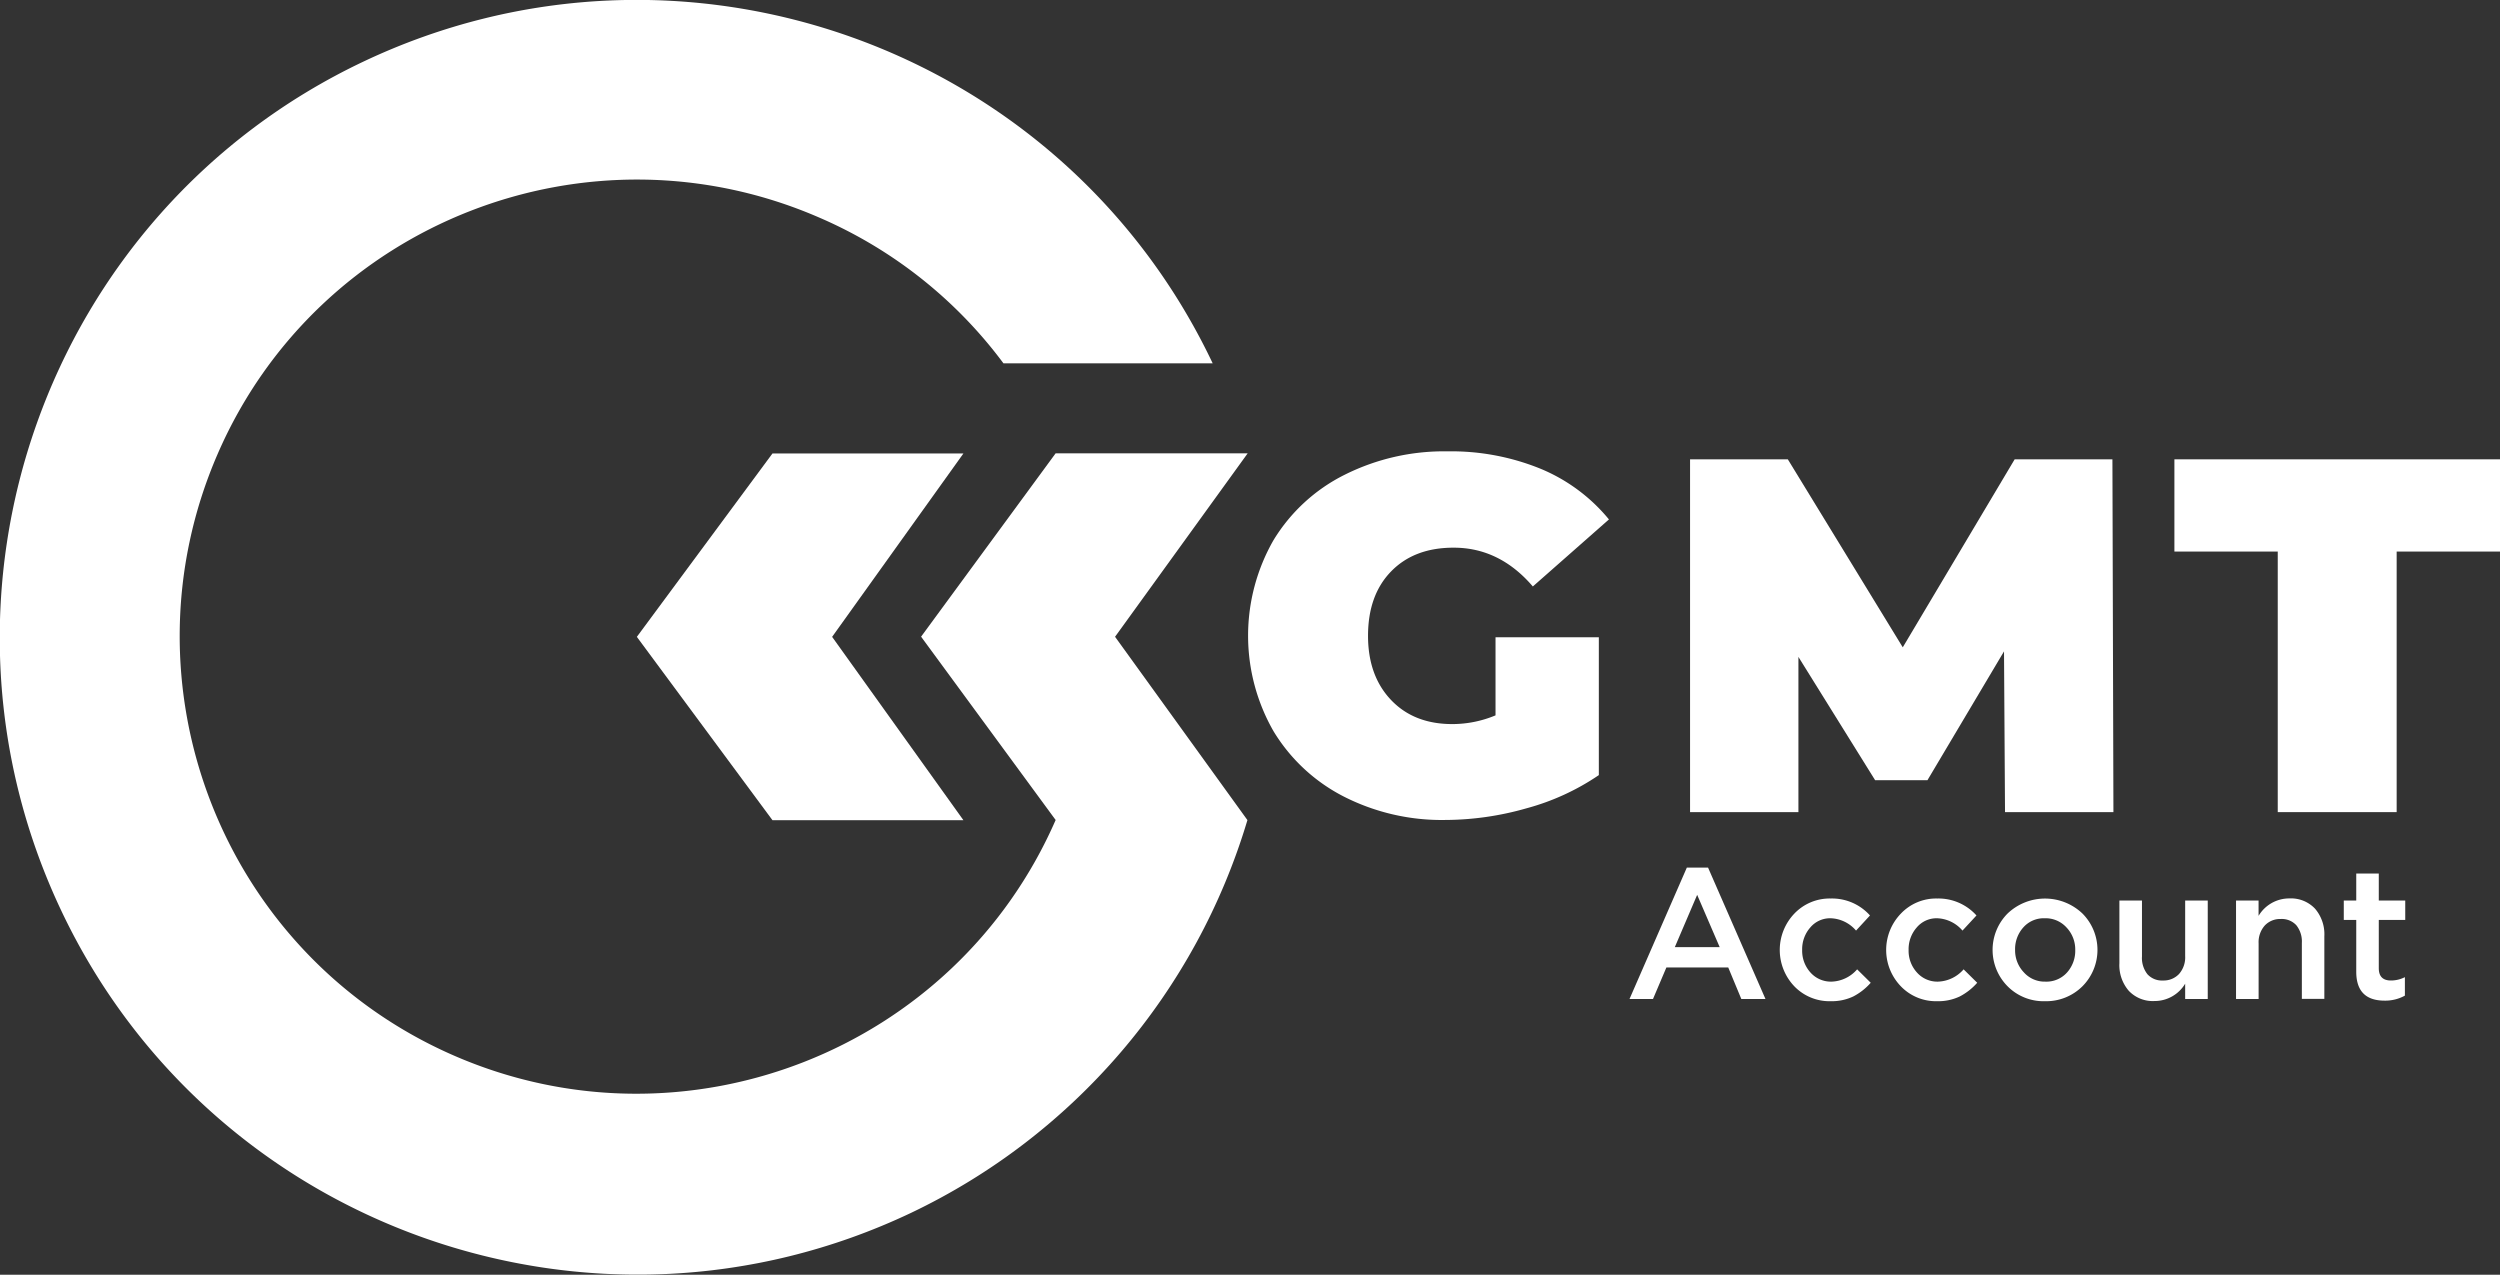 <svg xmlns="http://www.w3.org/2000/svg" viewBox="0 0 573.56 292.46">
  <rect x="0" y="0" width="573.56" height="292.46" fill="#333333" stroke="none"/>
  <defs>
    <style>.cls-1 {
      fill: #fff;
    }</style>
  </defs>
  <g id="Слой_2" data-name="Слой 2">
    <g id="Слой_1-2" data-name="Слой 1">
      <polygon class="cls-1"
               points="146.11 146.11 177.22 188.17 221.03 188.17 190.91 146.11 221.03 104.04 177.22 104.04 146.11 146.11"/>
      <path class="cls-1"
            d="M286.25,104H242.19l-30.87,42.07,30.87,42.06c-23.15,53-85.13,77.17-138.15,54S26.88,157.06,50,104s85.13-77.16,138.15-54a103.85,103.85,0,0,1,42.07,33.36h48c-34.6-72.93-122-103.8-194.9-69.2s-103.8,122-69.2,194.9,122,103.8,194.9,69.2a146.19,146.19,0,0,0,77.17-90.11l-30.37-42.06Z"/>
      <path class="cls-1"
            d="M460,186.32l-.23-36.88L442.2,179h-12L412.6,150.71v35.61H387.74V105.38h22.43l26.37,43.13,25.67-43.13h22.43l.23,80.94Z"/>
      <path class="cls-1" d="M522.57,126.54H498.86V105.38h74.7v21.16H549.85v59.78H522.57Z"/>
      <path class="cls-1"
            d="M343.11,146.21v17.91a25.73,25.73,0,0,1-9.94,2q-8.79,0-14.05-5.55t-5.26-14.69q0-9.36,5.31-14.8t14.34-5.43q10.53,0,18.16,8.9l17.46-15.38a40.16,40.16,0,0,0-15.67-11.62,54.29,54.29,0,0,0-21.33-4,50.91,50.91,0,0,0-23.65,5.38,40,40,0,0,0-16.31,15,44.09,44.09,0,0,0,0,43.82,40.28,40.28,0,0,0,16.13,15,49.52,49.52,0,0,0,23.25,5.37,68.41,68.41,0,0,0,18.61-2.66,54.86,54.86,0,0,0,16.65-7.63V146.21Z"/>
      <path class="cls-1"
            d="M373.85,229.19,387,199.05h4.87l13.17,30.14H399.5l-3-7.23H382.31l-3.07,7.23Zm10.39-11.89h10.3l-5.17-12Z"/>
      <path class="cls-1"
            d="M420,229.7a11.19,11.19,0,0,1-8.34-3.42,12.07,12.07,0,0,1,0-16.67,11.18,11.18,0,0,1,8.36-3.47,11.67,11.67,0,0,1,9,3.89l-3.2,3.47a8,8,0,0,0-5.86-2.83,5.94,5.94,0,0,0-4.64,2.12,7.53,7.53,0,0,0-1.86,5.15,7.43,7.43,0,0,0,1.9,5.17,6.27,6.27,0,0,0,4.86,2.1,8.09,8.09,0,0,0,5.85-2.82l3.12,3.08a13.72,13.72,0,0,1-4,3.14A11.5,11.5,0,0,1,420,229.7Z"/>
      <path class="cls-1"
            d="M444.43,229.7a11.15,11.15,0,0,1-8.33-3.42,12,12,0,0,1,0-16.67,11.14,11.14,0,0,1,8.35-3.47,11.71,11.71,0,0,1,9,3.89l-3.21,3.47a8,8,0,0,0-5.86-2.83,5.94,5.94,0,0,0-4.64,2.12,7.53,7.53,0,0,0-1.86,5.15,7.39,7.39,0,0,0,1.91,5.17,6.24,6.24,0,0,0,4.85,2.1,8.13,8.13,0,0,0,5.86-2.82l3.12,3.08a13.89,13.89,0,0,1-4,3.14A11.5,11.5,0,0,1,444.43,229.7Z"/>
      <path class="cls-1"
            d="M469.14,229.7a11.6,11.6,0,0,1-8.55-3.42,11.85,11.85,0,0,1,0-16.7,12.46,12.46,0,0,1,17.17,0,11.83,11.83,0,0,1,0,16.7A11.78,11.78,0,0,1,469.14,229.7Zm.09-4.49a6.35,6.35,0,0,0,5-2.1,7.46,7.46,0,0,0,1.88-5.17,7.3,7.3,0,0,0-2-5.15,6.48,6.48,0,0,0-5-2.12,6.27,6.27,0,0,0-4.91,2.1,7.44,7.44,0,0,0-1.89,5.17,7.3,7.3,0,0,0,2,5.13A6.39,6.39,0,0,0,469.23,225.21Z"/>
      <path class="cls-1"
            d="M494.28,229.66a7.56,7.56,0,0,1-5.9-2.36,9,9,0,0,1-2.14-6.32V206.61h5.18v12.83a6,6,0,0,0,1.26,4.08,4.48,4.48,0,0,0,3.57,1.43,4.83,4.83,0,0,0,3.67-1.49,5.76,5.76,0,0,0,1.41-4.11V206.61h5.18v22.58h-5.18v-3.51A8.17,8.17,0,0,1,494.28,229.66Z"/>
      <path class="cls-1"
            d="M513,229.19V206.61h5.17v3.51a8.19,8.19,0,0,1,7.05-4,7.59,7.59,0,0,1,5.9,2.35,9,9,0,0,1,2.14,6.33v14.37H528.1V216.36a6,6,0,0,0-1.26-4.08,4.52,4.52,0,0,0-3.57-1.44,4.82,4.82,0,0,0-3.68,1.5,5.76,5.76,0,0,0-1.41,4.11v12.74Z"/>
      <path class="cls-1"
            d="M547.08,229.57q-6.5,0-6.5-6.63V211.06h-2.86v-4.45h2.86v-6.2h5.17v6.2h6.07v4.45h-6.07v11.07c0,1.88.93,2.82,2.78,2.82a7,7,0,0,0,3.21-.77v4.24A9.33,9.33,0,0,1,547.08,229.57Z"/>
    </g>
  </g>
</svg>
